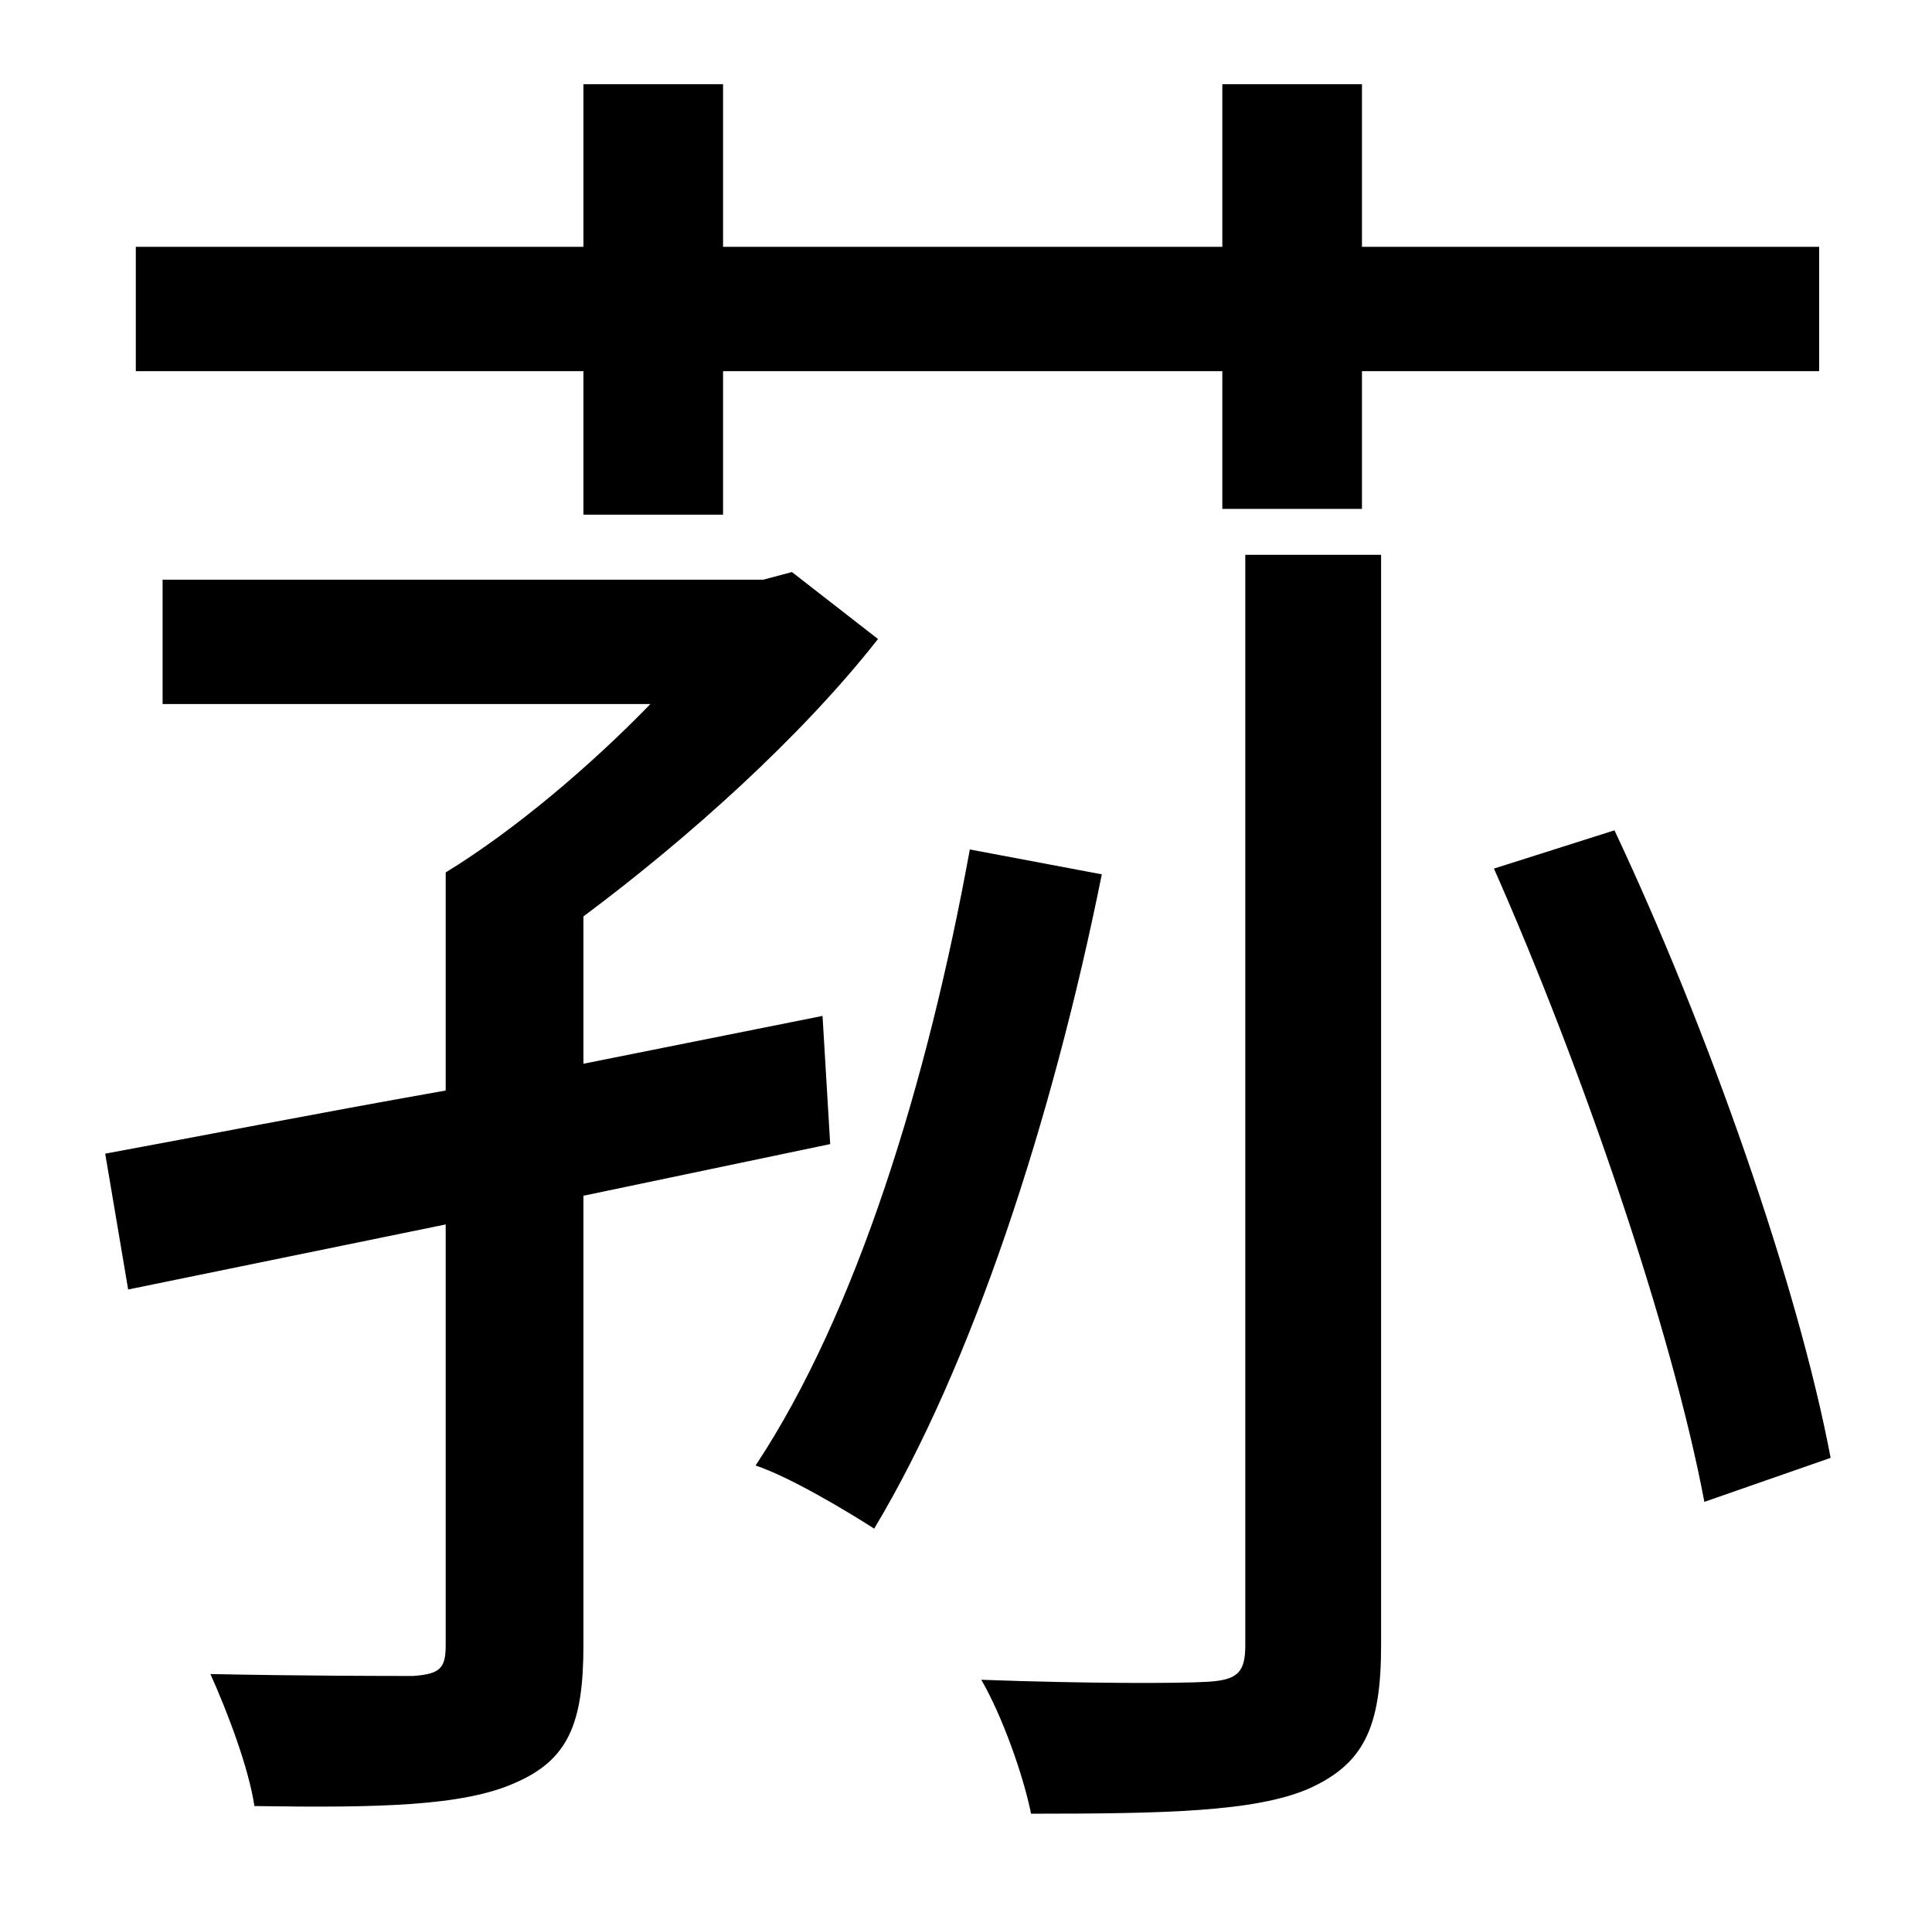 <?xml version="1.0" standalone="no"?>
<!DOCTYPE svg PUBLIC "-//W3C//DTD SVG 1.1//EN" "http://www.w3.org/Graphics/SVG/1.1/DTD/svg11.dtd" >
<svg xmlns="http://www.w3.org/2000/svg" xmlns:xlink="http://www.w3.org/1999/xlink" version="1.1" viewBox="-10 0 1010 1000">
   <path fill="currentColor"
d="M295 269v-75h-234v-65h234v-85h73v85h261v-85h73v85h239v65h-239v72h-73v-72h-261v75h-73zM424 598l-129 27v235c0 41 -8 60 -36 72c-27 12 -71 13 -136 12c-3 -20 -14 -49 -23 -69c49 1 93 1 106 1c14 -1 17 -4 17 -16v-220l-166 34l-12 -71c49 -9 110 -21 178 -33v-114
c36 -22 76 -56 107 -88h-255v-65h314l15 -4l45 35c-40 51 -99 104 -154 145v77l125 -25zM497 444l69 13c-26 129 -68 257 -119 342c-14 -9 -44 -27 -62 -33c53 -80 90 -201 112 -322zM641 860v-570h71v570c0 43 -9 62 -38 75c-28 12 -75 13 -145 13c-4 -20 -15 -51 -26 -70
c55 2 104 2 119 1s19 -5 19 -19zM771 454l63 -20c49 104 96 238 113 328l-66 23c-17 -90 -64 -227 -110 -331z" />
</svg>
